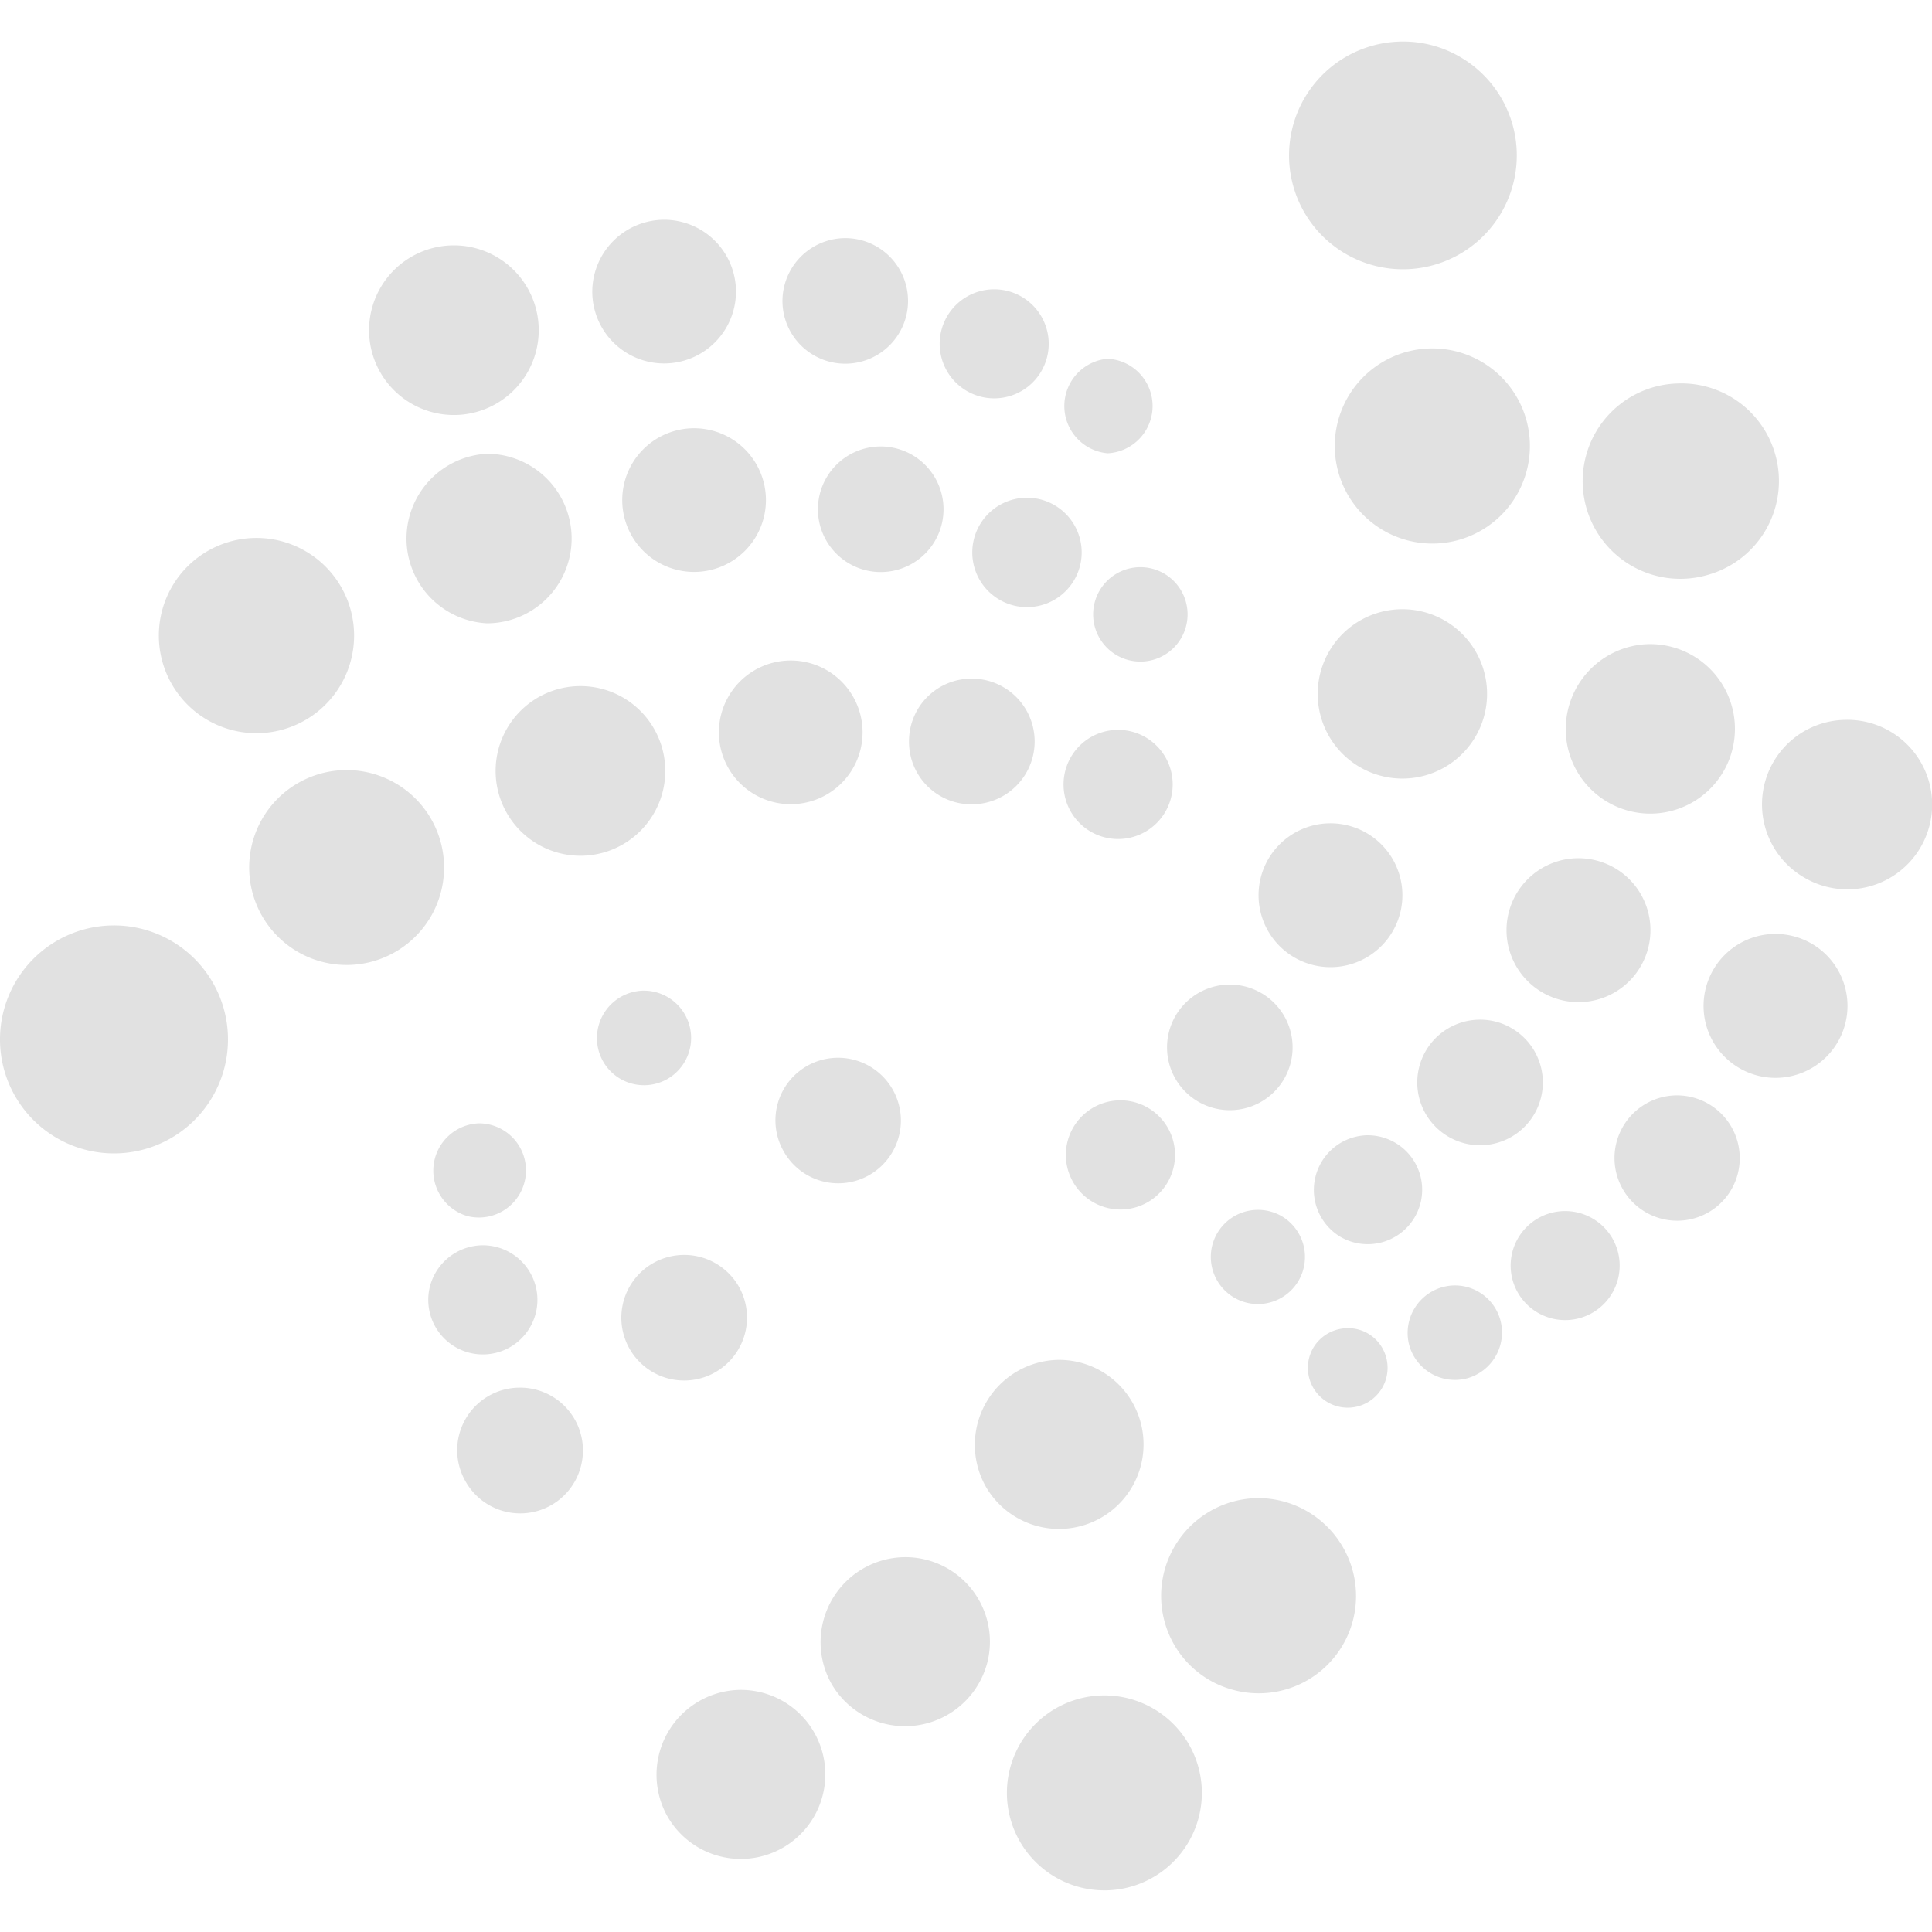 <svg xmlns="http://www.w3.org/2000/svg" style="isolation:isolate" width="16" height="16" version="1.1" id="svg19227"><defs id="defs19219"><style id="current-color-scheme" type="text/css">.ColorScheme-Text{color:#e1e1e1}</style><clipPath id="_clipPath_gNaW6PK2HuleaAjec1GHnM0Z84ZMay60"><path d="M0 0h16v16H0z" id="path19216"/></clipPath></defs><g clip-path="url(#_clipPath_gNaW6PK2HuleaAjec1GHnM0Z84ZMay60)" id="g19225"><path class="ColorScheme-Text" fill-opacity="0" fill="currentColor" d="M0 0h16v16H0z" id="path19221"/><path class="ColorScheme-Text" d="M11.575.345a.943.943 0 1 0 .516.126.934.934 0 0 0-.516-.126zM5.501 1.82a.597.597 0 0 0-.596.596.595.595 0 1 0 .596-.596zM7 1.972a.522.522 0 0 0-.52.52.52.52 0 1 0 .52-.52zm-3.241.06a.702.702 0 1 0 0 1.405.702.702 0 0 0 0-1.405zm4.475.364a.451.451 0 1 0-.001.903.451.451 0 0 0 .001-.903zm3.601.49a.808.808 0 1 0 .077 1.614.808.808 0 0 0-.077-1.614zm-2.662.085a.393.393 0 0 0 0 .783.392.392 0 0 0 0-.783zm4.715.205a.809.809 0 1 0 .248 1.587.808.808 0 0 0-.248-1.587zm-8.116.371a.595.595 0 1 0 .001 1.189.595.595 0 0 0-.001-1.189zm4.097.106zm-2.598.045a.52.52 0 0 0 0 1.039.52.52 0 1 0 0-1.039zm-3.239.06a.703.703 0 0 0 0 1.404.7.7 0 0 0 0-1.404zm4.473.364a.453.453 0 1 0 .453.452.453.453 0 0 0-.453-.452zm-6.381.333a.808.808 0 1 0 0 1.617.808.808 0 0 0 0-1.617zm7.32.242a.39.39 0 1 0 0 .782.39.39 0 0 0 0-.782zm2.137.349a.701.701 0 1 0 .066 1.401.701.701 0 0 0-.066-1.401zm2.053.289a.704.704 0 0 0-.644.882.7.7 0 0 0 .859.497.702.702 0 0 0-.215-1.379zm-7.085.135a.595.595 0 1 0-.001 1.19.595.595 0 0 0 .001-1.19zm1.499.15a.518.518 0 0 0-.52.52.517.517 0 0 0 .52.521.52.52 0 0 0 0-1.041zm-3.241.062a.702.702 0 1 0 0 1.405.702.702 0 0 0 0-1.405zm10.459.28a.7.7 0 0 0-.318 1.309.702.702 0 1 0 .318-1.309zm-5.984.083a.452.452 0 1 0-.002.903.452.452 0 0 0 .002-.903zm-6.383.333a.807.807 0 1 0 0 1.613.807.807 0 0 0 0-1.613zm8.092.441a.595.595 0 1 0 .055 1.19.595.595 0 0 0-.055-1.19zm2.053.289a.596.596 0 1 0 .326.079.6.6 0 0 0-.326-.079zm-6.42.473zm-5.681.083a.944.944 0 1 0 .002 1.888.944.944 0 0 0-.002-1.888zm13.732.071a.596.596 0 1 0 .327.079.603.603 0 0 0-.327-.079zm-4.496.419a.52.52 0 1 0 .051 1.038.52.52 0 0 0-.051-1.038zm-4.854.05a.393.393 0 0 0-.33.587.39.39 0 0 0 .535.143.392.392 0 0 0-.205-.73zm6.908.241a.52.52 0 1 0 .284.069.514.514 0 0 0-.284-.069zm-8.077.005zm2.776.31a.518.518 0 0 0-.439.78.518.518 0 0 0 .71.189.52.52 0 0 0-.271-.969zm6.931.312a.519.519 0 1 0 .476.778.52.52 0 0 0-.476-.778zm-4.606.041a.452.452 0 1 0 .044.903.452.452 0 0 0-.044-.903zm-3.91.101zm-1.381.089a.392.392 0 0 0-.092.769.39.39 0 1 0 .092-.769zm7.345.099a.453.453 0 0 0-.205.844.451.451 0 1 0 .205-.844zm-3.698.618zm2.786 0a.39.39 0 1 0 .356.585.392.392 0 0 0-.142-.534.392.392 0 0 0-.214-.051zm2.543.01a.451.451 0 1 0 .04.902.451.451 0 0 0-.04-.902zm-8.954.283a.456.456 0 0 0-.426.335.452.452 0 1 0 .426-.335zm1.665.08a.52.52 0 1 0 .273.97.521.521 0 0 0 .191-.711.521.521 0 0 0-.464-.259zm6.376.253a.394.394 0 0 0-.359.492.393.393 0 0 0 .479.277.394.394 0 0 0 .277-.48.39.39 0 0 0-.397-.289zm-.883.354a.332.332 0 0 0-.271.164.33.33 0 1 0 .453-.121.325.325 0 0 0-.182-.043zm-2.389.262a.704.704 0 0 0-.591 1.053.7.7 0 1 0 .591-1.053zm-4.461.23a.518.518 0 0 0-.439.779.519.519 0 0 0 .953-.125.52.52 0 0 0-.514-.654zm2.04.161zm4.067.754a.81.81 0 0 0-.68 1.212.802.802 0 0 0 .49.376.806.806 0 0 0 .908-1.183.81.81 0 0 0-.718-.405zm-5.426.344zm2.503.145a.704.704 0 0 0-.592 1.052.704.704 0 0 0 1.286-.17.7.7 0 0 0-.694-.882zm5.129.358zm-6.488.741a.703.703 0 0 0-.591 1.052.7.7 0 1 0 .591-1.052zm3.005.046a.807.807 0 1 0 .04 1.614.807.807 0 0 0-.04-1.614z" fill="currentColor" id="path19223"/></g></svg>